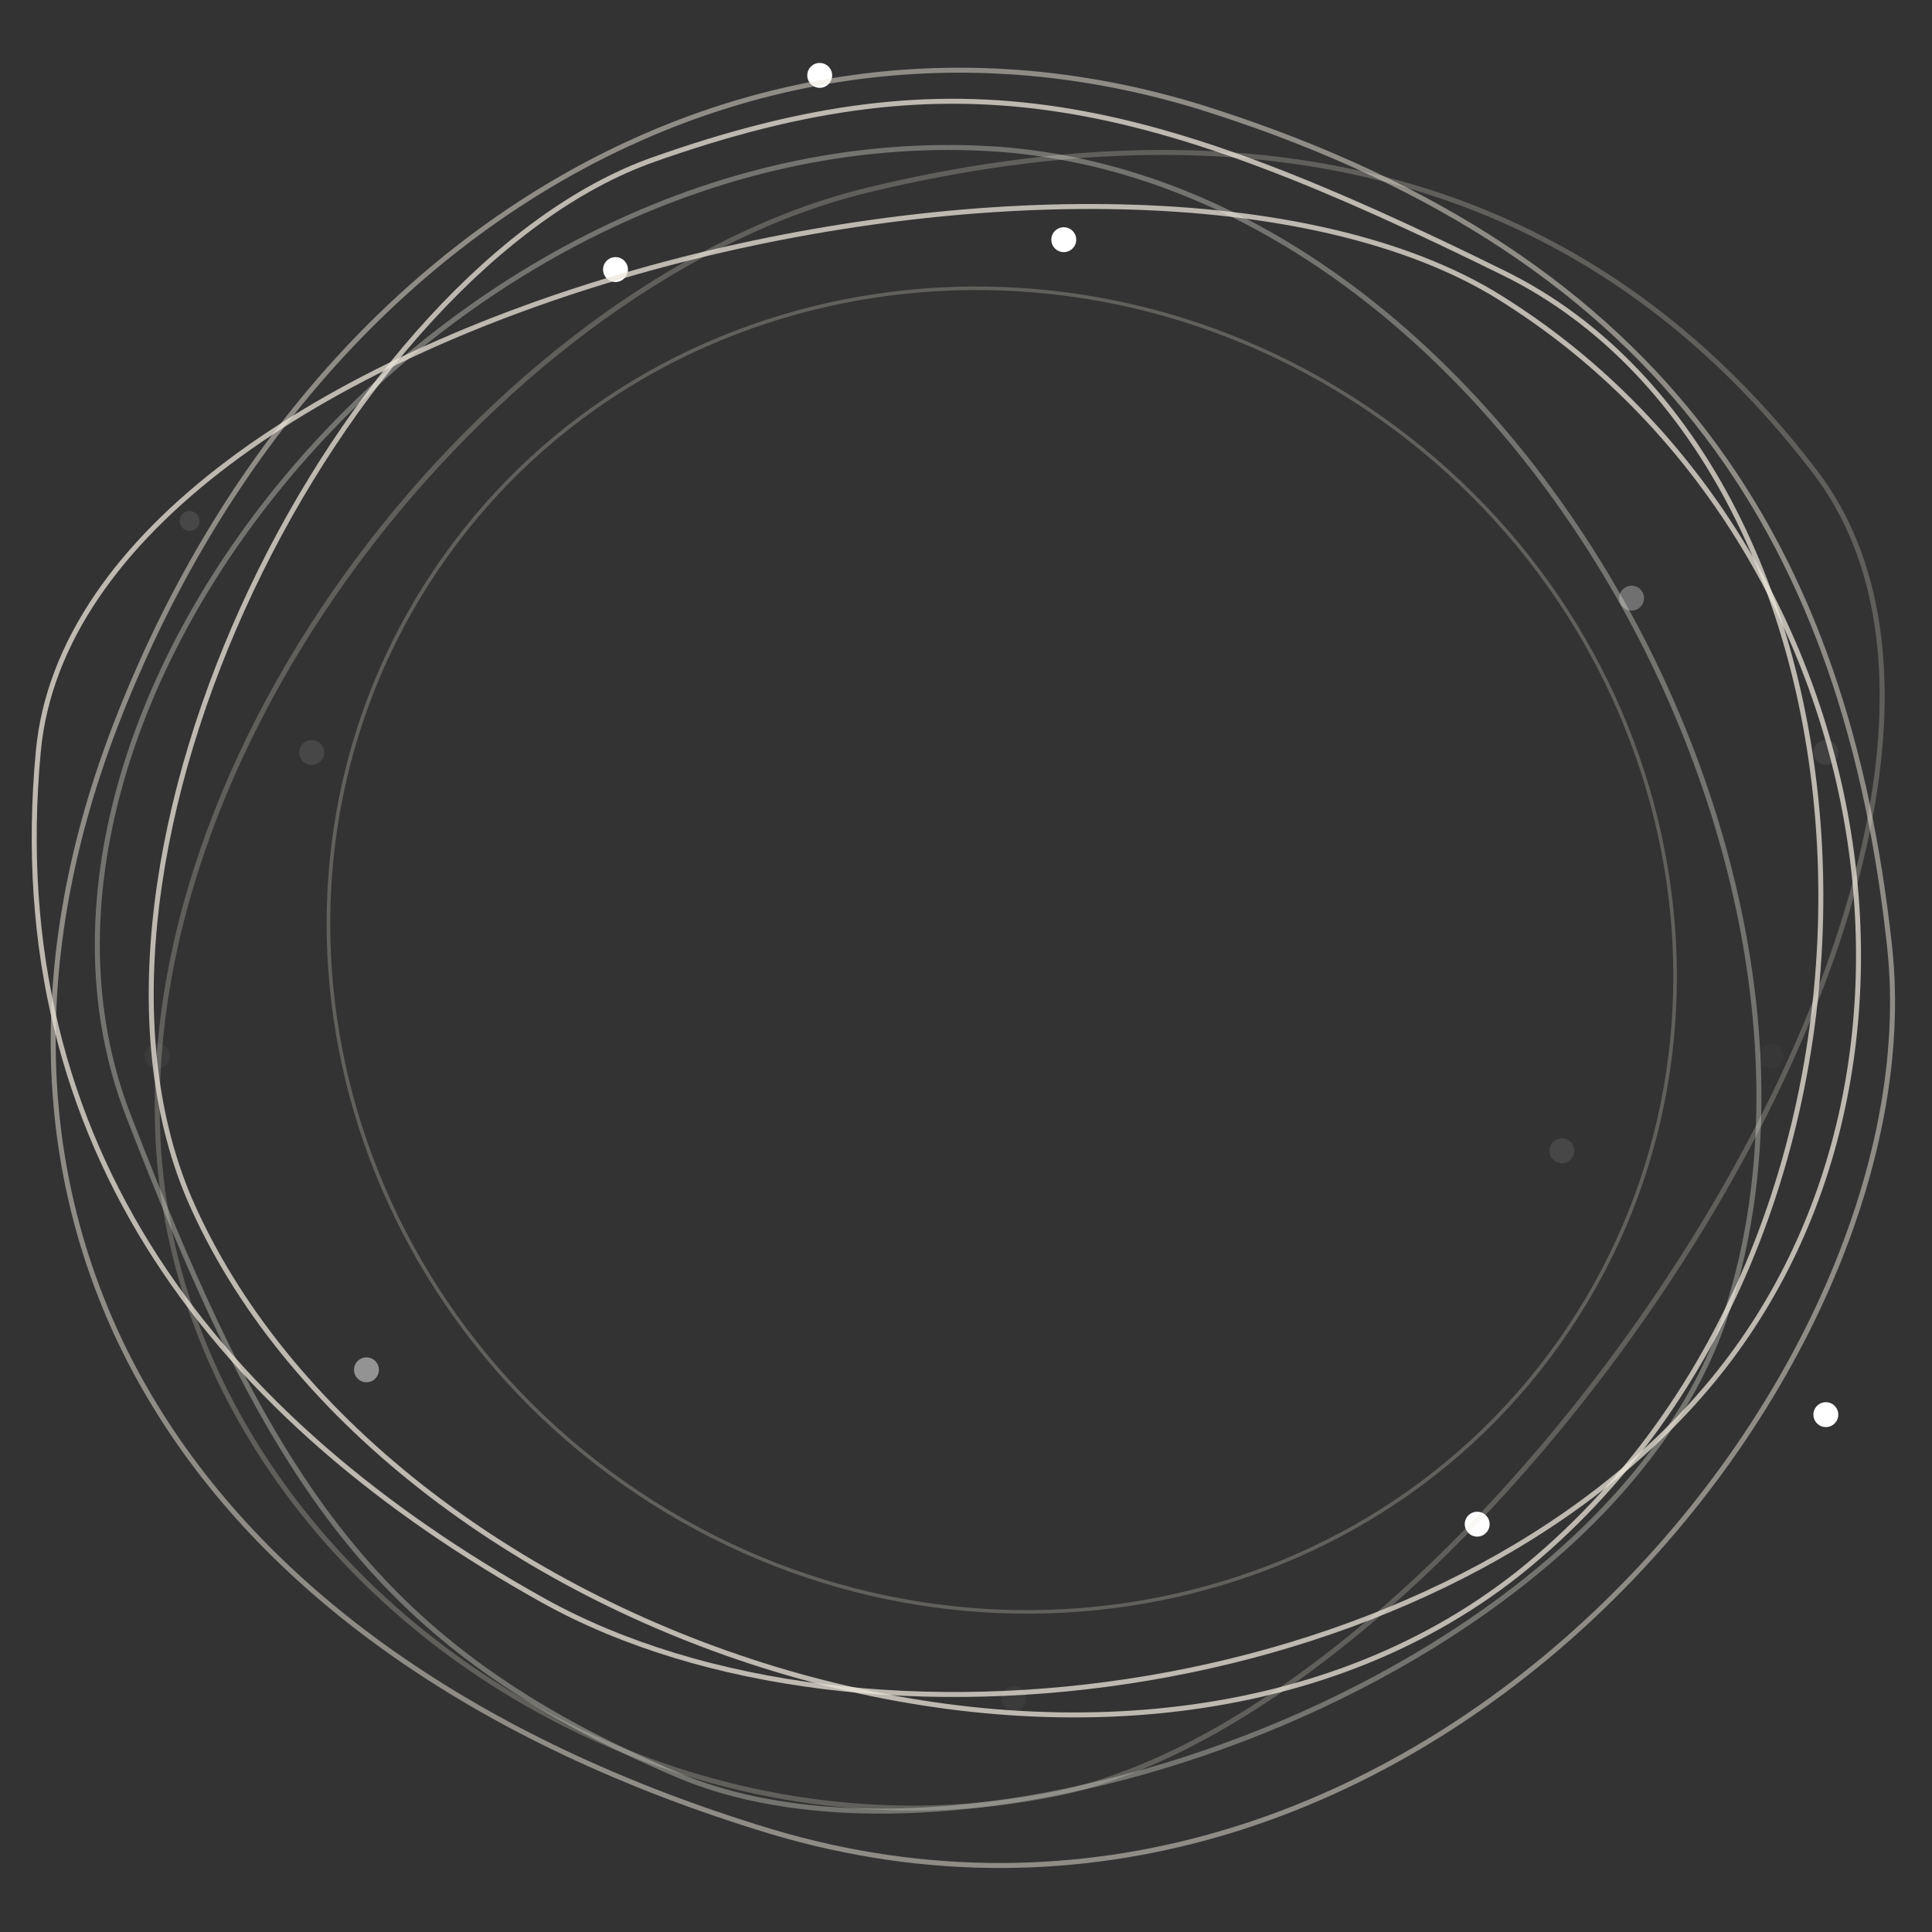 <?xml version="1.0" encoding="UTF-8" standalone="no"?>
<!DOCTYPE svg PUBLIC "-//W3C//DTD SVG 1.1//EN" "http://www.w3.org/Graphics/SVG/1.1/DTD/svg11.dtd">
<svg width="100%" height="100%" viewBox="0 0 512 512" version="1.1" xmlns="http://www.w3.org/2000/svg" xmlns:xlink="http://www.w3.org/1999/xlink" xml:space="preserve" xmlns:serif="http://www.serif.com/" style="fill-rule:evenodd;clip-rule:evenodd;">
    <rect x="0" y="0" width="512" height="512" fill="#333333" stroke="none"/>
    <g id="Artboard1" transform="matrix(0.925,0,0,0.968,-621.615,-243.902)">
        <rect x="672" y="252" width="553.5" height="529" style="fill:none;"/>
        <g transform="matrix(-1.427,0,0,-1.363,1321.05,864.488)">
            <g transform="matrix(1,0,0,1,85.5,74.5)">
                <g transform="matrix(1,0,0,1,2.75,90.75)">
                    <path d="M0,-2.5C1.381,-2.5 2.5,-1.381 2.5,0C2.5,1.381 1.381,2.5 0,2.5C-1.381,2.5 -2.5,1.381 -2.5,0C-2.5,-1.381 -1.381,-2.5 0,-2.5Z" style="fill:white;fill-rule:nonzero;"/>
                </g>
                <g transform="matrix(1,0,0,1,13.75,162.75)">
                    <g opacity="0.02">
                        <path d="M0,-2.5C1.381,-2.5 2.5,-1.381 2.5,0C2.5,1.381 1.381,2.5 0,2.5C-1.381,2.5 -2.5,1.381 -2.5,0C-2.5,-1.381 -1.381,-2.5 0,-2.5Z" style="fill:white;fill-rule:nonzero;"/>
                    </g>
                </g>
                <g transform="matrix(1,0,0,1,2.75,223.75)">
                    <g opacity="0.07">
                        <path d="M0,-2.5C1.381,-2.5 2.5,-1.381 2.5,0C2.5,1.381 1.381,2.5 0,2.5C-1.381,2.5 -2.5,1.381 -2.5,0C-2.5,-1.381 -1.381,-2.5 0,-2.5Z" style="fill:white;fill-rule:nonzero;"/>
                    </g>
                </g>
                <g transform="matrix(1,0,0,1,41.75,254.75)">
                    <g opacity="0.3">
                        <path d="M0,-2.5C1.381,-2.5 2.5,-1.381 2.5,0C2.5,1.381 1.381,2.5 0,2.5C-1.381,2.5 -2.5,1.381 -2.5,0C-2.5,-1.381 -1.381,-2.5 0,-2.5Z" style="fill:white;fill-rule:nonzero;"/>
                    </g>
                </g>
                <g transform="matrix(1,0,0,1,102.75,283.75)">
                    <g opacity="0">
                        <path d="M0,-2.5C1.381,-2.5 2.5,-1.381 2.5,0C2.5,1.381 1.381,2.5 0,2.5C-1.381,2.5 -2.5,1.381 -2.5,0C-2.5,-1.381 -1.381,-2.5 0,-2.5Z" style="fill:white;fill-rule:nonzero;"/>
                    </g>
                </g>
                <g transform="matrix(1,0,0,1,155.75,326.75)">
                    <path d="M0,-2.5C1.381,-2.5 2.5,-1.381 2.5,0C2.5,1.381 1.381,2.5 0,2.5C-1.381,2.5 -2.5,1.381 -2.5,0C-2.5,-1.381 -1.381,-2.5 0,-2.5Z" style="fill:white;fill-rule:nonzero;"/>
                </g>
                <g transform="matrix(1,0,0,1,245.75,320.75)">
                    <path d="M0,-2.5C1.381,-2.5 2.5,-1.381 2.5,0C2.5,1.381 1.381,2.5 0,2.5C-1.381,2.5 -2.5,1.381 -2.5,0C-2.5,-1.381 -1.381,-2.5 0,-2.5Z" style="fill:white;fill-rule:nonzero;"/>
                </g>
                <g transform="matrix(1,0,0,1,204.75,359.75)">
                    <path d="M0,-2.5C1.381,-2.5 2.5,-1.381 2.5,0C2.5,1.381 1.381,2.5 0,2.5C-1.381,2.5 -2.5,1.381 -2.5,0C-2.5,-1.381 -1.381,-2.5 0,-2.5Z" style="fill:white;fill-rule:nonzero;"/>
                </g>
                <g transform="matrix(1,0,0,1,306.75,223.75)">
                    <g opacity="0.1">
                        <path d="M0,-2.5C1.381,-2.5 2.5,-1.381 2.5,0C2.5,1.381 1.381,2.5 0,2.5C-1.381,2.5 -2.5,1.381 -2.5,0C-2.5,-1.381 -1.381,-2.5 0,-2.5Z" style="fill:white;fill-rule:nonzero;"/>
                    </g>
                </g>
                <g transform="matrix(1,0,0,1,337.75,162.75)">
                    <g opacity="0.04">
                        <path d="M0,-2.5C1.381,-2.5 2.5,-1.381 2.5,0C2.5,1.381 1.381,2.5 0,2.5C-1.381,2.5 -2.5,1.381 -2.5,0C-2.5,-1.381 -1.381,-2.5 0,-2.5Z" style="fill:white;fill-rule:nonzero;"/>
                    </g>
                </g>
                <g transform="matrix(1,0,0,1,295.75,99.75)">
                    <g opacity="0.47">
                        <path d="M0,-2.5C1.381,-2.5 2.5,-1.381 2.5,0C2.5,1.381 1.381,2.5 0,2.5C-1.381,2.5 -2.5,1.381 -2.5,0C-2.5,-1.381 -1.381,-2.5 0,-2.5Z" style="fill:white;fill-rule:nonzero;"/>
                    </g>
                </g>
                <g transform="matrix(1,0,0,1,282.75,42.75)">
                    <g opacity="0">
                        <path d="M0,-2.5C1.381,-2.5 2.5,-1.381 2.5,0C2.5,1.381 1.381,2.5 0,2.5C-1.381,2.5 -2.5,1.381 -2.5,0C-2.5,-1.381 -1.381,-2.5 0,-2.5Z" style="fill:white;fill-rule:nonzero;"/>
                    </g>
                </g>
                <g transform="matrix(1,0,0,1,165.75,33.75)">
                    <g opacity="0.04">
                        <path d="M0,-2.5C1.381,-2.5 2.5,-1.381 2.5,0C2.5,1.381 1.381,2.5 0,2.5C-1.381,2.5 -2.5,1.381 -2.5,0C-2.5,-1.381 -1.381,-2.5 0,-2.5Z" style="fill:white;fill-rule:nonzero;"/>
                    </g>
                </g>
                <g transform="matrix(1,0,0,1,72.75,68.75)">
                    <path d="M0,-2.5C1.381,-2.5 2.5,-1.381 2.5,0C2.5,1.381 1.381,2.5 0,2.5C-1.381,2.5 -2.5,1.381 -2.5,0C-2.5,-1.381 -1.381,-2.5 0,-2.5Z" style="fill:white;fill-rule:nonzero;"/>
                </g>
                <g transform="matrix(1,0,0,1,101.75,2.75)">
                    <g opacity="0">
                        <path d="M0,-2.5C1.381,-2.5 2.5,-1.381 2.5,0C2.5,1.381 1.381,2.5 0,2.5C-1.381,2.5 -2.5,1.381 -2.5,0C-2.5,-1.381 -1.381,-2.5 0,-2.5Z" style="fill:white;fill-rule:nonzero;"/>
                    </g>
                </g>
                <g transform="matrix(1,0,0,1,55.75,143.75)">
                    <g opacity="0.1">
                        <path d="M0,-2.5C1.381,-2.5 2.5,-1.381 2.5,0C2.5,1.381 1.381,2.5 0,2.5C-1.381,2.5 -2.5,1.381 -2.5,0C-2.5,-1.381 -1.381,-2.5 0,-2.5Z" style="fill:white;fill-rule:nonzero;"/>
                    </g>
                </g>
                <g transform="matrix(1,0,0,1,331.25,270.25)">
                    <g opacity="0.1">
                        <path d="M0,-2C1.104,-2 2,-1.104 2,0C2,1.104 1.104,2 0,2C-1.104,2 -2,1.104 -2,0C-2,-1.104 -1.104,-2 0,-2Z" style="fill:white;fill-rule:nonzero;"/>
                    </g>
                </g>
            </g>
            <g transform="matrix(1,0,0,1,256,256)">
                <g opacity="0.75">
                    <g transform="matrix(0.557,0.831,-0.831,0.557,2.141,0.523)">
                        <path d="M-162.462,21.238C-153.245,130.86 -20.929,208.407 55.805,164.33C125.461,124.275 153.849,98.331 170.007,35.01C186.138,-28.188 122.693,-144.047 48.748,-158.364C-45.794,-175.913 -170.494,-80.742 -162.462,21.238Z" style="fill-opacity:0;fill-rule:nonzero;stroke:rgb(235,230,217);stroke-width:1px;"/>
                    </g>
                </g>
            </g>
            <g transform="matrix(0.906,-0.423,0.423,0.906,256,256)">
                <g opacity="0.75">
                    <g transform="matrix(0.557,-0.831,0.831,0.557,2.141,0.523)">
                        <path d="M-162.462,21.238C-153.245,130.86 -20.929,208.407 55.805,164.33C125.461,124.275 153.849,98.331 170.007,35.01C186.138,-28.188 122.693,-144.047 48.748,-158.364C-45.794,-175.913 -170.494,-80.742 -162.462,21.238Z" style="fill-opacity:0;fill-rule:nonzero;stroke:white;stroke-opacity:0.25;stroke-width:1px;stroke-miterlimit:3;"/>
                    </g>
                </g>
            </g>
            <g transform="matrix(1,0,0,1,256,256)">
                <g opacity="0.75">
                    <g transform="matrix(0.557,-0.831,0.831,0.557,2.141,0.523)">
                        <path d="M-168.567,-10.659C-163.227,79.284 -7.273,222.44 70.364,180.267C140.974,141.917 161.594,74.826 155.553,1.21C149.485,-72.286 71.401,-160.889 -11.768,-169.176C-94.78,-177.415 -172.819,-99.207 -168.567,-10.659Z" style="fill-opacity:0;fill-rule:nonzero;stroke:rgb(235,230,217);stroke-width:1px;"/>
                    </g>
                </g>
            </g>
            <g transform="matrix(1,0,0,1,256,256)">
                <g opacity="0.5">
                    <g transform="matrix(-0.38,0.925,-0.925,-0.38,2.141,0.523)">
                        <path d="M-177.79,27.771C-164.688,159.176 -5.736,210.142 71.901,167.97C142.511,129.62 183.114,74.826 175.536,-21.848C167.931,-118.401 83.698,-180.872 -22.528,-178.399C-128.598,-175.878 -189.728,-96.133 -177.79,27.771Z" style="fill-opacity:0;fill-rule:nonzero;stroke:rgb(235,230,217);stroke-width:1px;"/>
                    </g>
                </g>
            </g>
            <g transform="matrix(0.906,-0.423,0.423,0.906,256,256)">
                <g opacity="0.75">
                    <g transform="matrix(0.557,-0.831,0.831,0.557,2.141,0.523)">
                        <path d="M-162.462,21.238C-153.245,130.86 -20.929,208.407 55.805,164.33C125.461,124.275 153.849,98.331 170.007,35.01C186.138,-28.188 122.693,-144.047 48.748,-158.364C-45.794,-175.913 -170.494,-80.742 -162.462,21.238Z" style="fill-opacity:0;fill-rule:nonzero;stroke:rgb(235,230,217);stroke-opacity:0.25;stroke-width:1px;stroke-miterlimit:3;"/>
                    </g>
                </g>
            </g>
            <g transform="matrix(0.154,0.988,-0.988,0.154,257.719,257.379)">
                <g>
                    <path d="M-168.567,-10.659C-163.227,79.284 -7.273,222.44 70.364,180.267C140.974,141.917 161.594,74.826 155.553,1.21C149.485,-72.286 71.401,-160.889 -11.768,-169.176C-94.78,-177.415 -172.819,-99.207 -168.567,-10.659Z" style="fill-opacity:0;fill-rule:nonzero;stroke:rgb(235,230,217);stroke-opacity:0.25;stroke-width:1px;stroke-linecap:round;stroke-linejoin:round;"/>
                </g>
            </g>
            <g transform="matrix(0.399,-0.595,0.611,0.409,265.821,271.973)">
                <g opacity="0.25">
                    <g transform="matrix(0.984,0,0,1,6.148,-23.852)">
                        <path d="M0,-186.148C102.735,-186.148 186.148,-102.735 186.148,0C186.148,102.735 102.735,186.148 0,186.148C-102.735,186.148 -186.148,102.735 -186.148,0C-186.148,-102.735 -102.735,-186.148 0,-186.148Z" style="fill-opacity:0;fill-rule:nonzero;stroke:rgb(235,230,217);stroke-width:1px;"/>
                    </g>
                </g>
            </g>
        </g>
    </g>
</svg>
